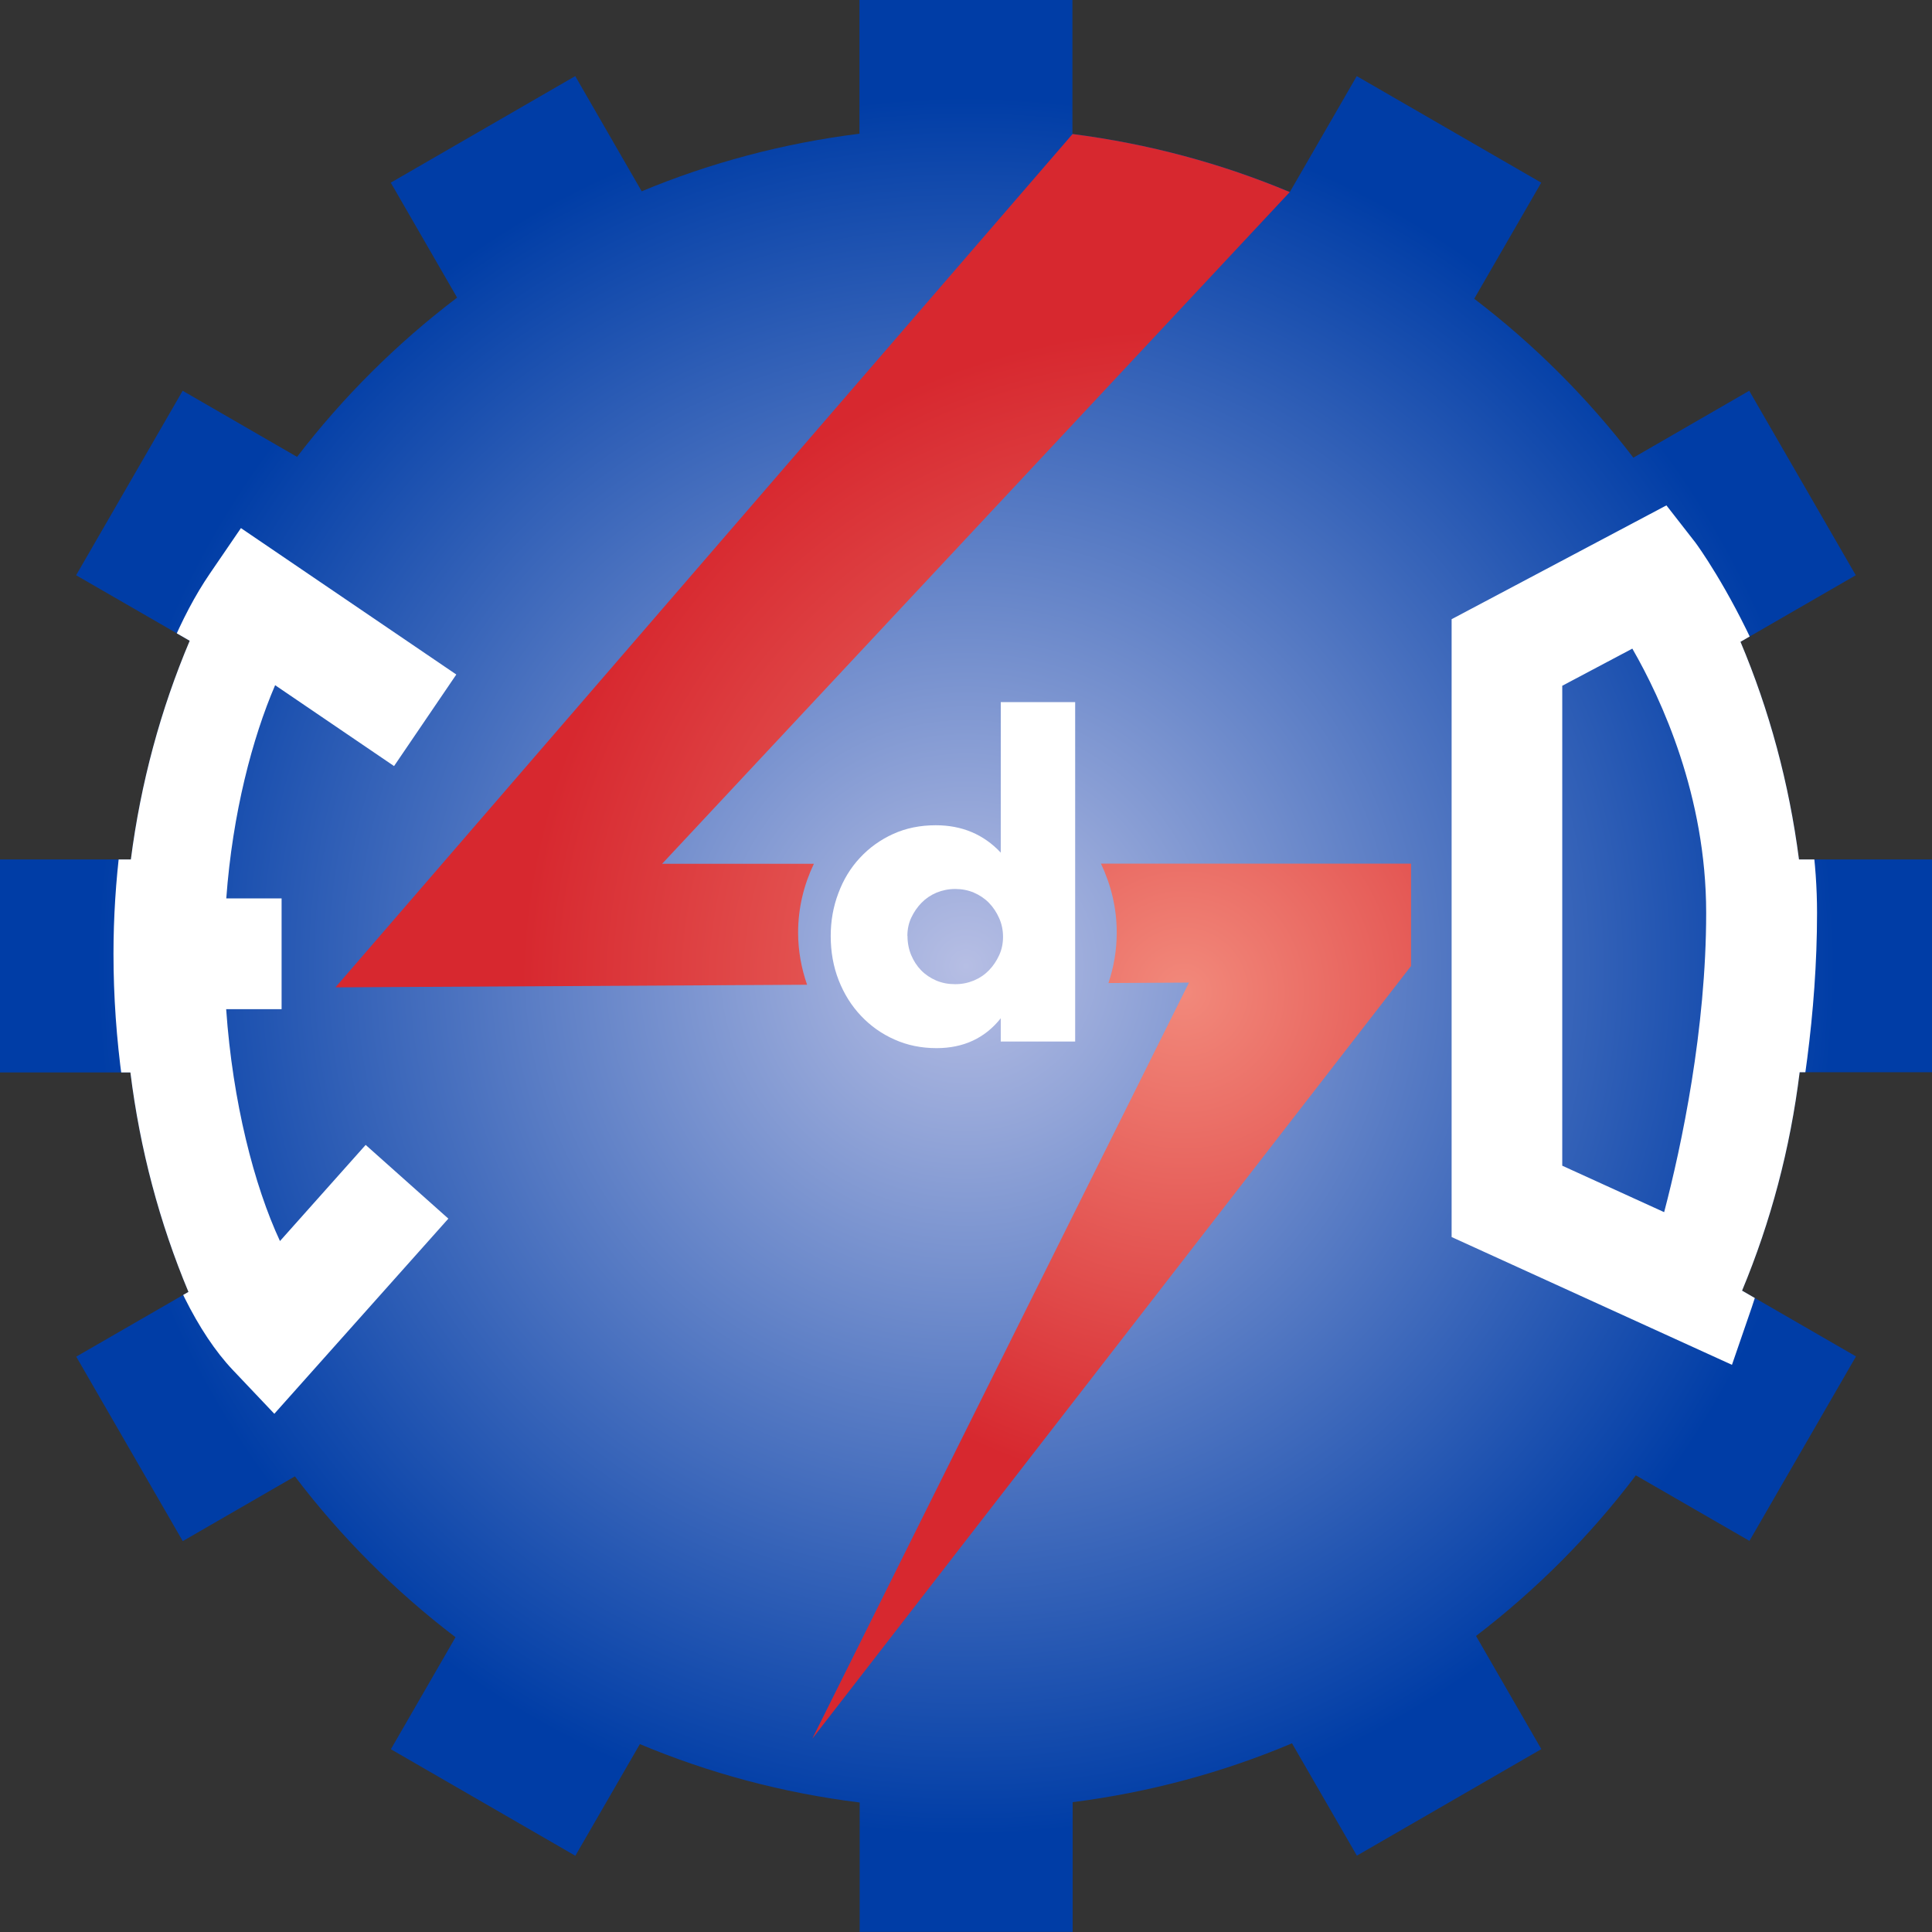 <?xml version="1.0" encoding="UTF-8"?>
<svg id="Calque_2" data-name="Calque 2" xmlns="http://www.w3.org/2000/svg" xmlns:xlink="http://www.w3.org/1999/xlink" viewBox="0 0 170.08 170.08">
  <rect x="0" y="0" width="170.08" height="170.08" fill="#333333" stroke="none"/>
  <defs>
    <style>
      .cls-1 {
        fill: url(#Dégradé_sans_nom_19);
      }

      .cls-1, .cls-2, .cls-3, .cls-4 {
        stroke-width: 0px;
      }

      .cls-2, .cls-5 {
        fill: url(#Dégradé_sans_nom_33);
      }

      .cls-3 {
        fill: #fff;
      }

      .cls-4 {
        fill: url(#Dégradé_sans_nom_27);
      }

      .cls-6 {
        clip-path: url(#clippath);
      }
    </style>
    <radialGradient id="Dégradé_sans_nom_33" data-name="Dégradé sans nom 33" cx="85.04" cy="85.04" fx="85.04" fy="85.04" r="85.04" gradientUnits="userSpaceOnUse">
      <stop offset="0" stop-color="#b6bee4"/>
      <stop offset=".9" stop-color="#003da6"/>
    </radialGradient>
    <clipPath id="clippath">
      <path class="cls-2" d="M170.08,94.41v-18.75s-11.71,0-11.71,0c-.87-6.71-2.61-13.14-5.15-19.16l10.15-5.86-9.38-16.24-10.2,5.89c-4.03-5.27-8.74-9.97-14.01-13.99l5.9-10.22-16.24-9.38-5.89,10.2c-6.01-2.52-12.44-4.25-19.14-5.11V0h-18.75v11.77c-6.71.84-13.14,2.56-19.17,5.07l-5.85-10.14-16.24,9.38,5.84,10.12c-5.3,4.02-10.04,8.74-14.09,14.02l-10.07-5.82-9.38,16.24,10,5.77c-2.56,6.05-4.31,12.51-5.18,19.25H0v18.75h11.48c.84,6.77,2.57,13.25,5.11,19.32l-9.88,5.7,9.38,16.24,9.87-5.7c4.05,5.33,8.81,10.1,14.14,14.16l-5.69,9.86,16.24,9.38,5.68-9.83c6.08,2.55,12.57,4.3,19.35,5.14v11.39h18.75v-11.42c6.76-.86,13.25-2.62,19.31-5.18l5.71,9.89,16.24-9.38-5.75-9.96c5.3-4.06,10.04-8.81,14.07-14.14l10,5.77,9.38-16.24-10.03-5.79c2.52-6.05,4.24-12.5,5.07-19.23h11.67Z"/>
    </clipPath>
    <radialGradient id="Dégradé_sans_nom_19" data-name="Dégradé sans nom 19" cx="104.2" cy="87.32" fx="104.2" fy="87.32" r="72.99" gradientUnits="userSpaceOnUse">
      <stop offset="0" stop-color="#f2897b"/>
      <stop offset=".8" stop-color="#d7282f"/>
    </radialGradient>
    <radialGradient id="Dégradé_sans_nom_27" data-name="Dégradé sans nom 27" cx="104.2" cy="87.32" fx="104.2" fy="87.32" r="72.99" gradientUnits="userSpaceOnUse">
      <stop offset="0" stop-color="#f2897b"/>
      <stop offset=".6" stop-color="#d7282f"/>
    </radialGradient>
  </defs>
  <g id="Calque_1-2" data-name="Calque 1">
    <g>
      <path class="cls-5" d="M170.08,94.41v-18.75s-11.71,0-11.71,0c-.87-6.71-2.61-13.14-5.15-19.16l10.15-5.86-9.38-16.24-10.2,5.89c-4.03-5.27-8.74-9.97-14.01-13.99l5.9-10.22-16.24-9.38-5.89,10.2c-6.01-2.52-12.44-4.25-19.14-5.11V0h-18.75v11.77c-6.71.84-13.14,2.56-19.17,5.07l-5.85-10.14-16.24,9.38,5.84,10.12c-5.3,4.02-10.04,8.74-14.09,14.02l-10.07-5.82-9.38,16.24,10,5.77c-2.56,6.05-4.31,12.51-5.18,19.25H0v18.75h11.48c.84,6.77,2.57,13.25,5.11,19.32l-9.88,5.7,9.38,16.24,9.87-5.7c4.05,5.33,8.81,10.1,14.14,14.16l-5.69,9.86,16.24,9.38,5.68-9.83c6.08,2.55,12.57,4.3,19.35,5.14v11.39h18.75v-11.42c6.76-.86,13.25-2.62,19.31-5.18l5.71,9.89,16.24-9.38-5.75-9.96c5.3-4.06,10.04-8.81,14.07-14.14l10,5.77,9.38-16.24-10.03-5.79c2.52-6.05,4.24-12.5,5.07-19.23h11.67Z"/>
      <g class="cls-6">
        <path class="cls-3" d="M88.1,61.81h6.55v29.88h-6.55v-2.05c-1.39,1.75-3.28,2.63-5.65,2.63-1.34,0-2.58-.25-3.71-.76-1.13-.5-2.11-1.2-2.95-2.09-.84-.89-1.49-1.93-1.96-3.13-.47-1.2-.7-2.5-.7-3.89,0-1.32.22-2.57.67-3.76.44-1.19,1.07-2.23,1.89-3.11.82-.89,1.79-1.59,2.93-2.11,1.14-.52,2.39-.77,3.76-.77,2.3,0,4.21.8,5.72,2.41v-13.25ZM79.89,82.4c0,.6.11,1.16.32,1.67.22.52.51.97.88,1.35.37.38.82.68,1.33.9.52.22,1.07.32,1.67.32s1.12-.11,1.64-.32c.52-.22.96-.52,1.33-.9.37-.38.67-.83.9-1.33.23-.5.34-1.04.34-1.62s-.11-1.12-.34-1.64c-.23-.52-.53-.97-.9-1.35-.37-.38-.82-.68-1.33-.9-.52-.22-1.06-.32-1.64-.32s-1.12.11-1.64.32c-.52.22-.96.52-1.33.9-.37.38-.67.82-.9,1.31-.23.49-.34,1.03-.34,1.6Z"/>
        <path class="cls-3" d="M24.65,109.26c-2.27-4.87-4.17-12.24-4.74-20.42h4.88v-9.75h-4.87c.55-7.5,2.3-14.12,4.3-18.77l10.47,7.12,5.48-8.06-18.96-12.89-2.74,4.01c-5.15,7.54-8.48,20.68-8.48,33.46,0,15.05,4.32,30.12,10.51,36.65l3.65,3.85,15.32-17.18-7.28-6.49-7.54,8.46Z"/>
        <path class="cls-3" d="M149.21,47.71l-2.51-3.22-18.91,10.02v54.39l24.68,11.25,1.75-5.08c.23-.68,5.74-16.92,5.74-34.71s-10.31-32.08-10.74-32.64ZM146.5,106.71l-8.97-4.09v-42.25l6.17-3.27c2.58,4.48,6.5,12.99,6.5,23.25s-2.16,20.5-3.7,26.36Z"/>
      </g>
    </g>
    <g>
      <path class="cls-1" d="M71.05,86.69c-.5-1.44-.79-2.98-.79-4.59,0-2.17.51-4.22,1.39-6.06h-13.36l55.25-59.13c-6.01-2.52-12.43-4.25-19.12-5.11L29.53,86.92l41.52-.23Z"/>
      <path class="cls-4" d="M98.31,82.09c0,1.56-.26,3.05-.73,4.45l7.09-.04-33.16,66.56,52.71-68.02v-9.01h-27.3c.88,1.84,1.39,3.89,1.39,6.06Z"/>
    </g>
  </g>
</svg>